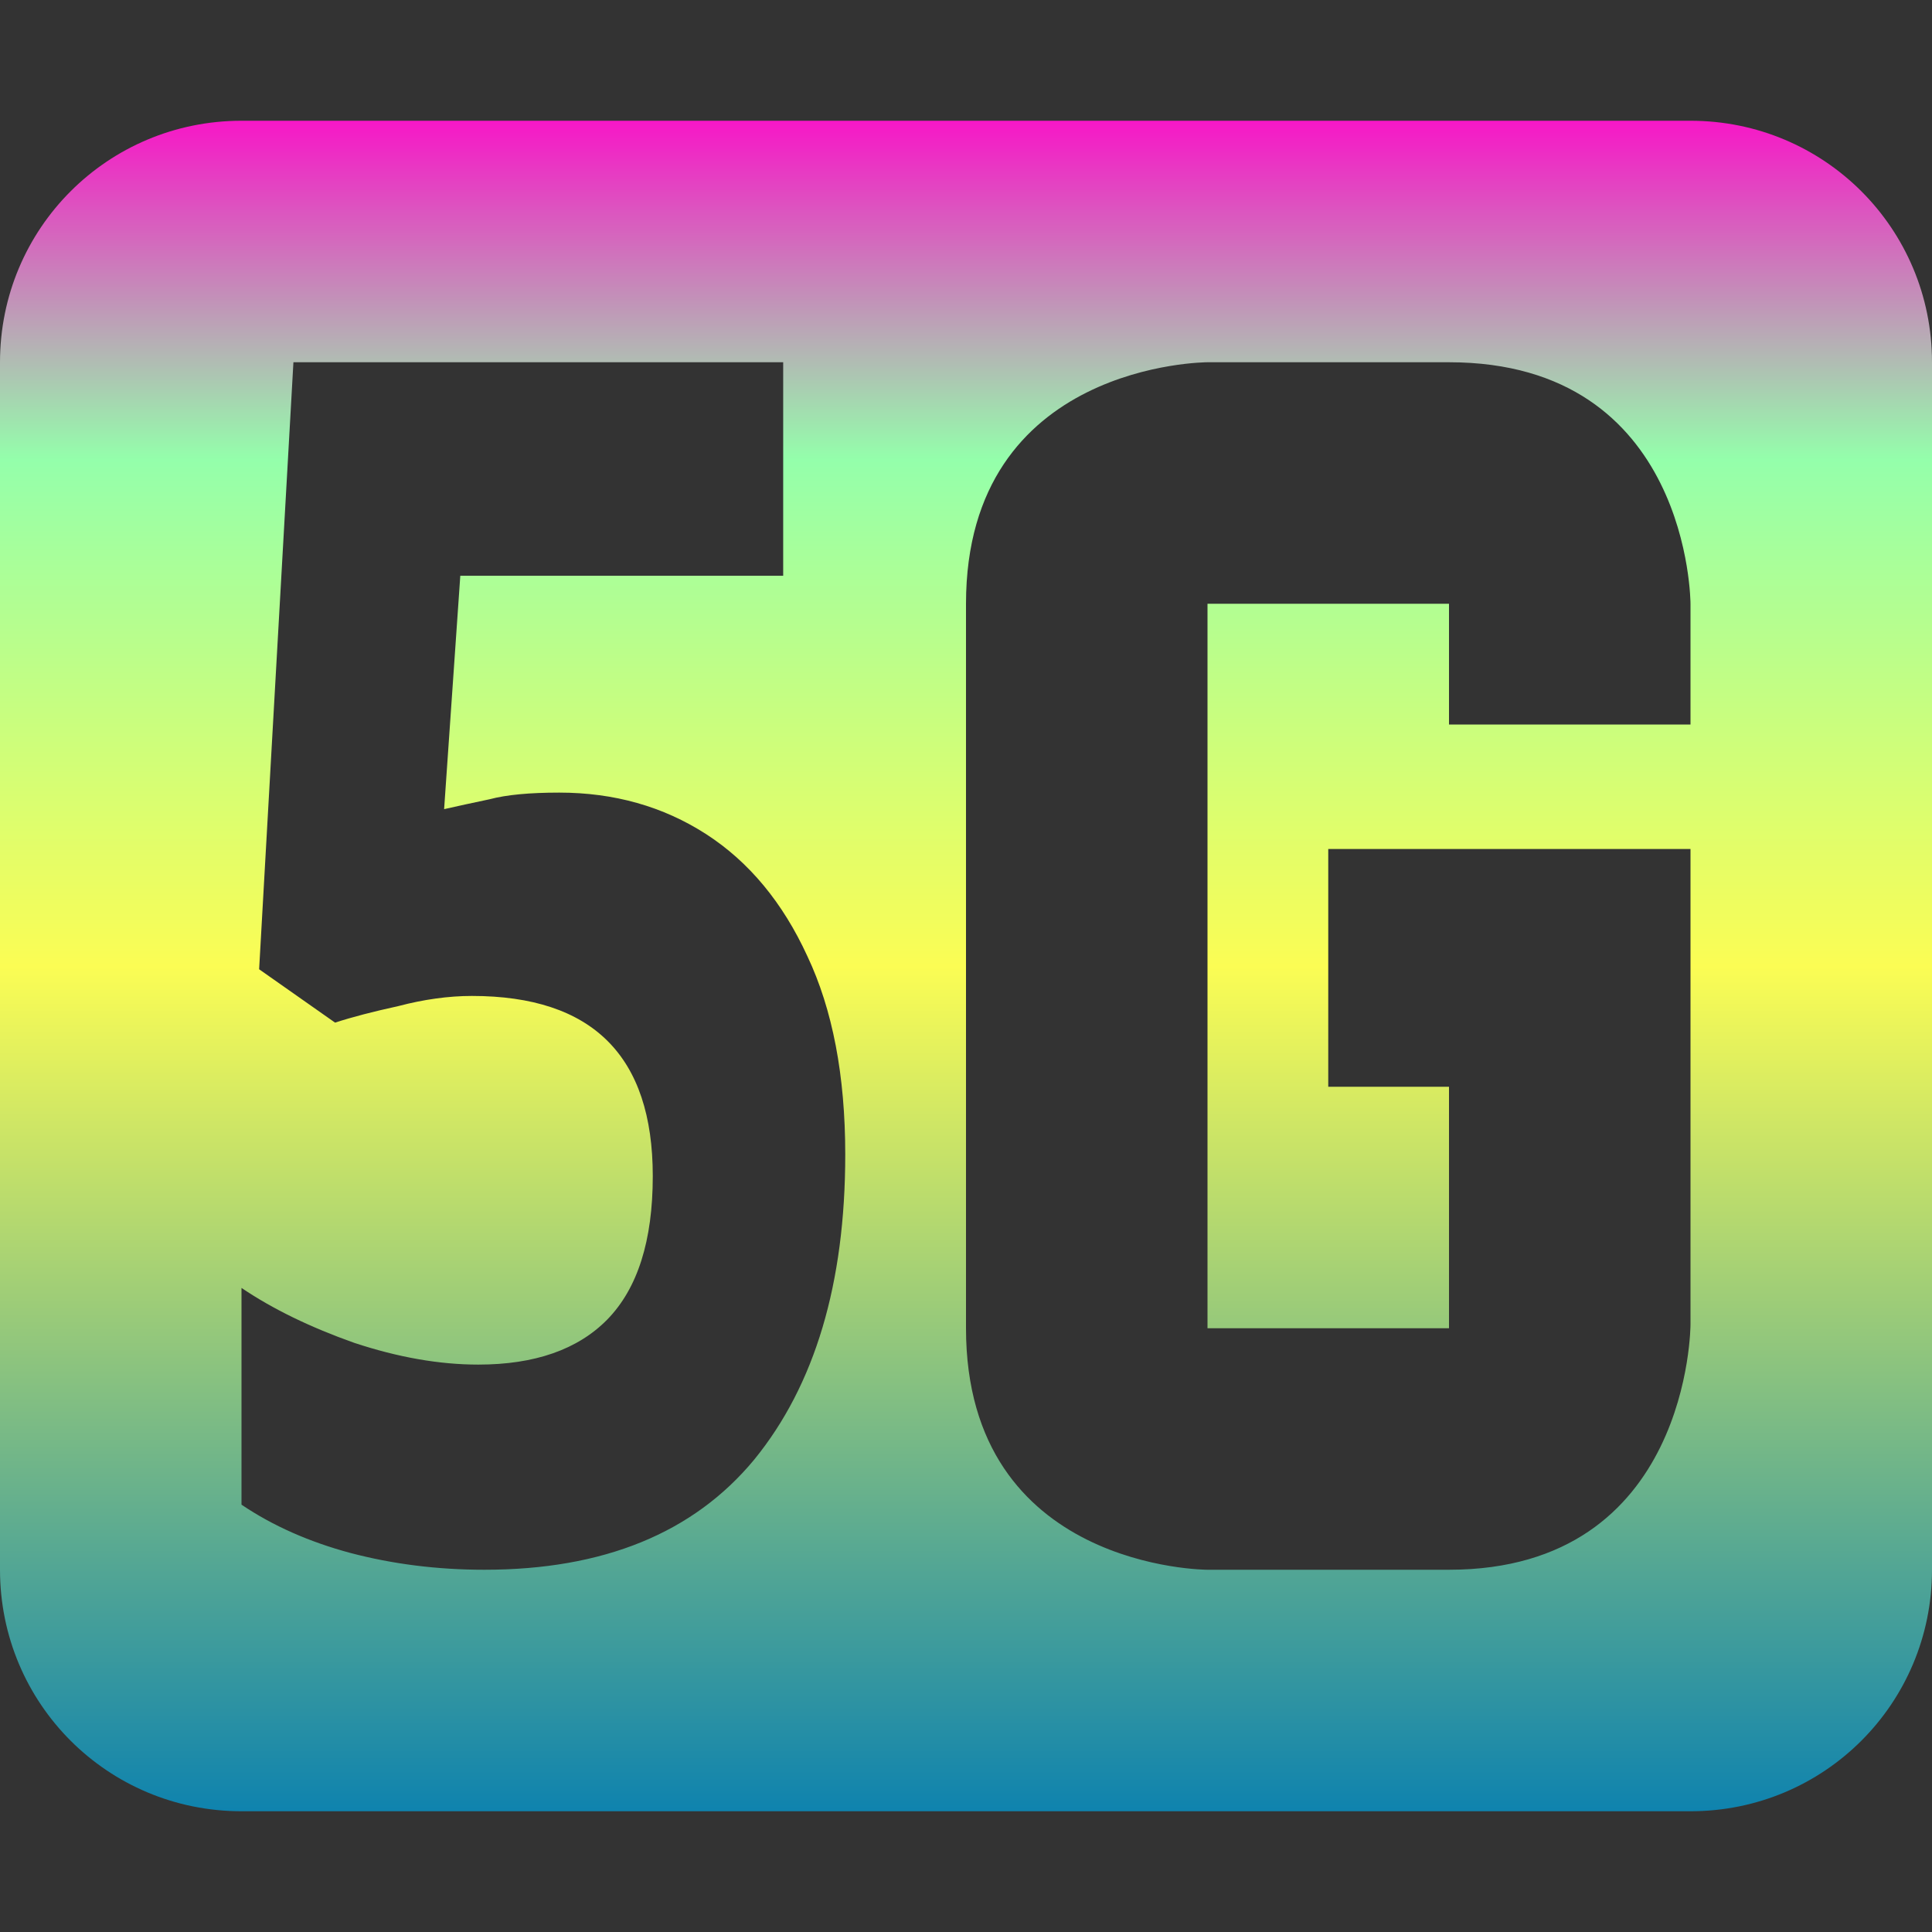 <?xml version="1.0" encoding="UTF-8" standalone="no"?>
<svg
   width="16"
   height="16"
   version="1.1"
   id="svg65"
   xmlns:xlink="http://www.w3.org/1999/xlink"
   xmlns="http://www.w3.org/2000/svg"
   xmlns:svg="http://www.w3.org/2000/svg"
   xmlns:rdf="http://www.w3.org/1999/02/22-rdf-syntax-ns#"
   xmlns:cc="http://creativecommons.org/ns#"
   xmlns:dc="http://purl.org/dc/elements/1.1/">
  <rect width="100%" height="100%" fill="#333333" stroke="none"/>
  <defs
     id="defs61">
    <style
       id="current-color-scheme"
       type="text/css">
   .ColorScheme-Text { color: #0abdc6; } .ColorScheme-Highlight { color: #1AD6AB; }
  </style>
    <linearGradient
       id="arrongin"
       x1="0%"
       x2="0%"
       y1="0%"
       y2="100%">
      <stop
         offset="0%"
         stop-color="#dd9b44"
         stop-opacity="1"
         id="stop3" />
      <stop
         offset="100%"
         stop-color="#ad6c16"
         stop-opacity="1"
         id="stop5" />
    </linearGradient>
    <linearGradient
       id="aurora"
       x1="0%"
       x2="0%"
       y1="0%"
       y2="100%">
      <stop
         offset="0%"
         stop-color="#09D4DF"
         stop-opacity="1"
         id="stop8" />
      <stop
         offset="100%"
         stop-color="#9269F4"
         stop-opacity="1"
         id="stop10" />
    </linearGradient>
    <linearGradient
       id="cyberneon"
       x1="0%"
       x2="0%"
       y1="0%"
       y2="100%">
      <stop
         offset="0"
         stop-color="#0abdc6"
         stop-opacity="1"
         id="stop13" />
      <stop
         offset="1"
         stop-color="#ea00d9"
         stop-opacity="1"
         id="stop15" />
    </linearGradient>
    <linearGradient
       id="fitdance"
       x1="0%"
       x2="0%"
       y1="0%"
       y2="100%">
      <stop
         offset="0%"
         stop-color="#1AD6AB"
         stop-opacity="1"
         id="stop18" />
      <stop
         offset="100%"
         stop-color="#329DB6"
         stop-opacity="1"
         id="stop20" />
    </linearGradient>
    <linearGradient
       id="oomox"
       x1="0%"
       x2="0%"
       y1="0%"
       y2="100%">
      <stop
         offset="0%"
         stop-color="#0abdc6"
         stop-opacity="1"
         id="stop23" />
      <stop
         offset="100%"
         stop-color="#b800ff"
         stop-opacity="1"
         id="stop25" />
    </linearGradient>
    <linearGradient
       id="rainblue"
       x1="0%"
       x2="0%"
       y1="0%"
       y2="100%">
      <stop
         offset="0%"
         stop-color="#00F260"
         stop-opacity="1"
         id="stop28" />
      <stop
         offset="100%"
         stop-color="#0575E6"
         stop-opacity="1"
         id="stop30" />
    </linearGradient>
    <linearGradient
       id="sunrise"
       x1="0%"
       x2="0%"
       y1="0%"
       y2="100%">
      <stop
         offset="0%"
         stop-color="#FF8501"
         stop-opacity="1"
         id="stop33" />
      <stop
         offset="100%"
         stop-color="#FFCB01"
         stop-opacity="1"
         id="stop35" />
    </linearGradient>
    <linearGradient
       id="telinkrin"
       x1="0%"
       x2="0%"
       y1="0%"
       y2="100%">
      <stop
         offset="0%"
         stop-color="#b2ced6"
         stop-opacity="1"
         id="stop38" />
      <stop
         offset="100%"
         stop-color="#6da5b7"
         stop-opacity="1"
         id="stop40" />
    </linearGradient>
    <linearGradient
       id="60spsycho"
       x1="0%"
       x2="0%"
       y1="0%"
       y2="100%">
      <stop
         offset="0%"
         stop-color="#df5940"
         stop-opacity="1"
         id="stop43" />
      <stop
         offset="25%"
         stop-color="#d8d15f"
         stop-opacity="1"
         id="stop45" />
      <stop
         offset="50%"
         stop-color="#e9882a"
         stop-opacity="1"
         id="stop47" />
      <stop
         offset="100%"
         stop-color="#279362"
         stop-opacity="1"
         id="stop49" />
    </linearGradient>
    <linearGradient
       id="90ssummer"
       x1="0%"
       x2="0%"
       y1="0%"
       y2="100%">
      <stop
         offset="0%"
         stop-color="#f618c7"
         stop-opacity="1"
         id="stop52" />
      <stop
         offset="20%"
         stop-color="#94ffab"
         stop-opacity="1"
         id="stop54" />
      <stop
         offset="50%"
         stop-color="#fbfd54"
         stop-opacity="1"
         id="stop56" />
      <stop
         offset="100%"
         stop-color="#0f83ae"
         stop-opacity="1"
         id="stop58" />
    </linearGradient>
  </defs>
  <path
     id="path63"
     class="ColorScheme-Text"
     d="M 2 1 C 0.892 1 0 1.892 0 3 L 0 13 C 0 14.108 0.892 15 2 15 L 14 15 C 15.108 15 16 14.108 16 13 L 16 3 C 16 1.892 15.108 1 14 1 L 2 1 z M 2.43 3 L 6.486 3 L 6.486 4.768 L 3.812 4.768 L 3.678 6.701 C 3.797 6.674 3.922 6.647 4.055 6.619 C 4.194 6.582 4.386 6.564 4.631 6.564 C 5.085 6.564 5.491 6.678 5.848 6.908 C 6.204 7.138 6.483 7.476 6.686 7.918 C 6.895 8.36 7 8.907 7 9.561 C 7 10.629 6.749 11.471 6.246 12.088 C 5.743 12.696 4.997 13 4.012 13 C 3.62 13 3.252 12.953 2.902 12.861 C 2.56 12.769 2.259 12.636 2 12.461 L 2 10.666 C 2.259 10.841 2.57 10.992 2.934 11.121 C 3.297 11.241 3.639 11.301 3.961 11.301 C 4.429 11.301 4.785 11.176 5.029 10.928 C 5.281 10.67 5.406 10.274 5.406 9.74 C 5.406 8.746 4.908 8.248 3.908 8.248 C 3.713 8.248 3.508 8.277 3.299 8.332 C 3.089 8.378 2.915 8.423 2.775 8.469 L 2.146 8.027 L 2.43 3 z M 10 3 L 12 3 C 14 3 14 5 14 5 L 14 6 L 12 6 L 12 5 L 10 5 L 10 11 L 12 11 L 12 9 L 11 9 L 11 7.031 L 14 7.031 L 14 10.969 C 14 10.969 14 13 12 13 L 10 13 C 10 13 8 13 8 11 L 8 5 C 8 3 10 3 10 3 z "
     style="fill-opacity:1.0;fill:url(#90ssummer)" />
</svg>
